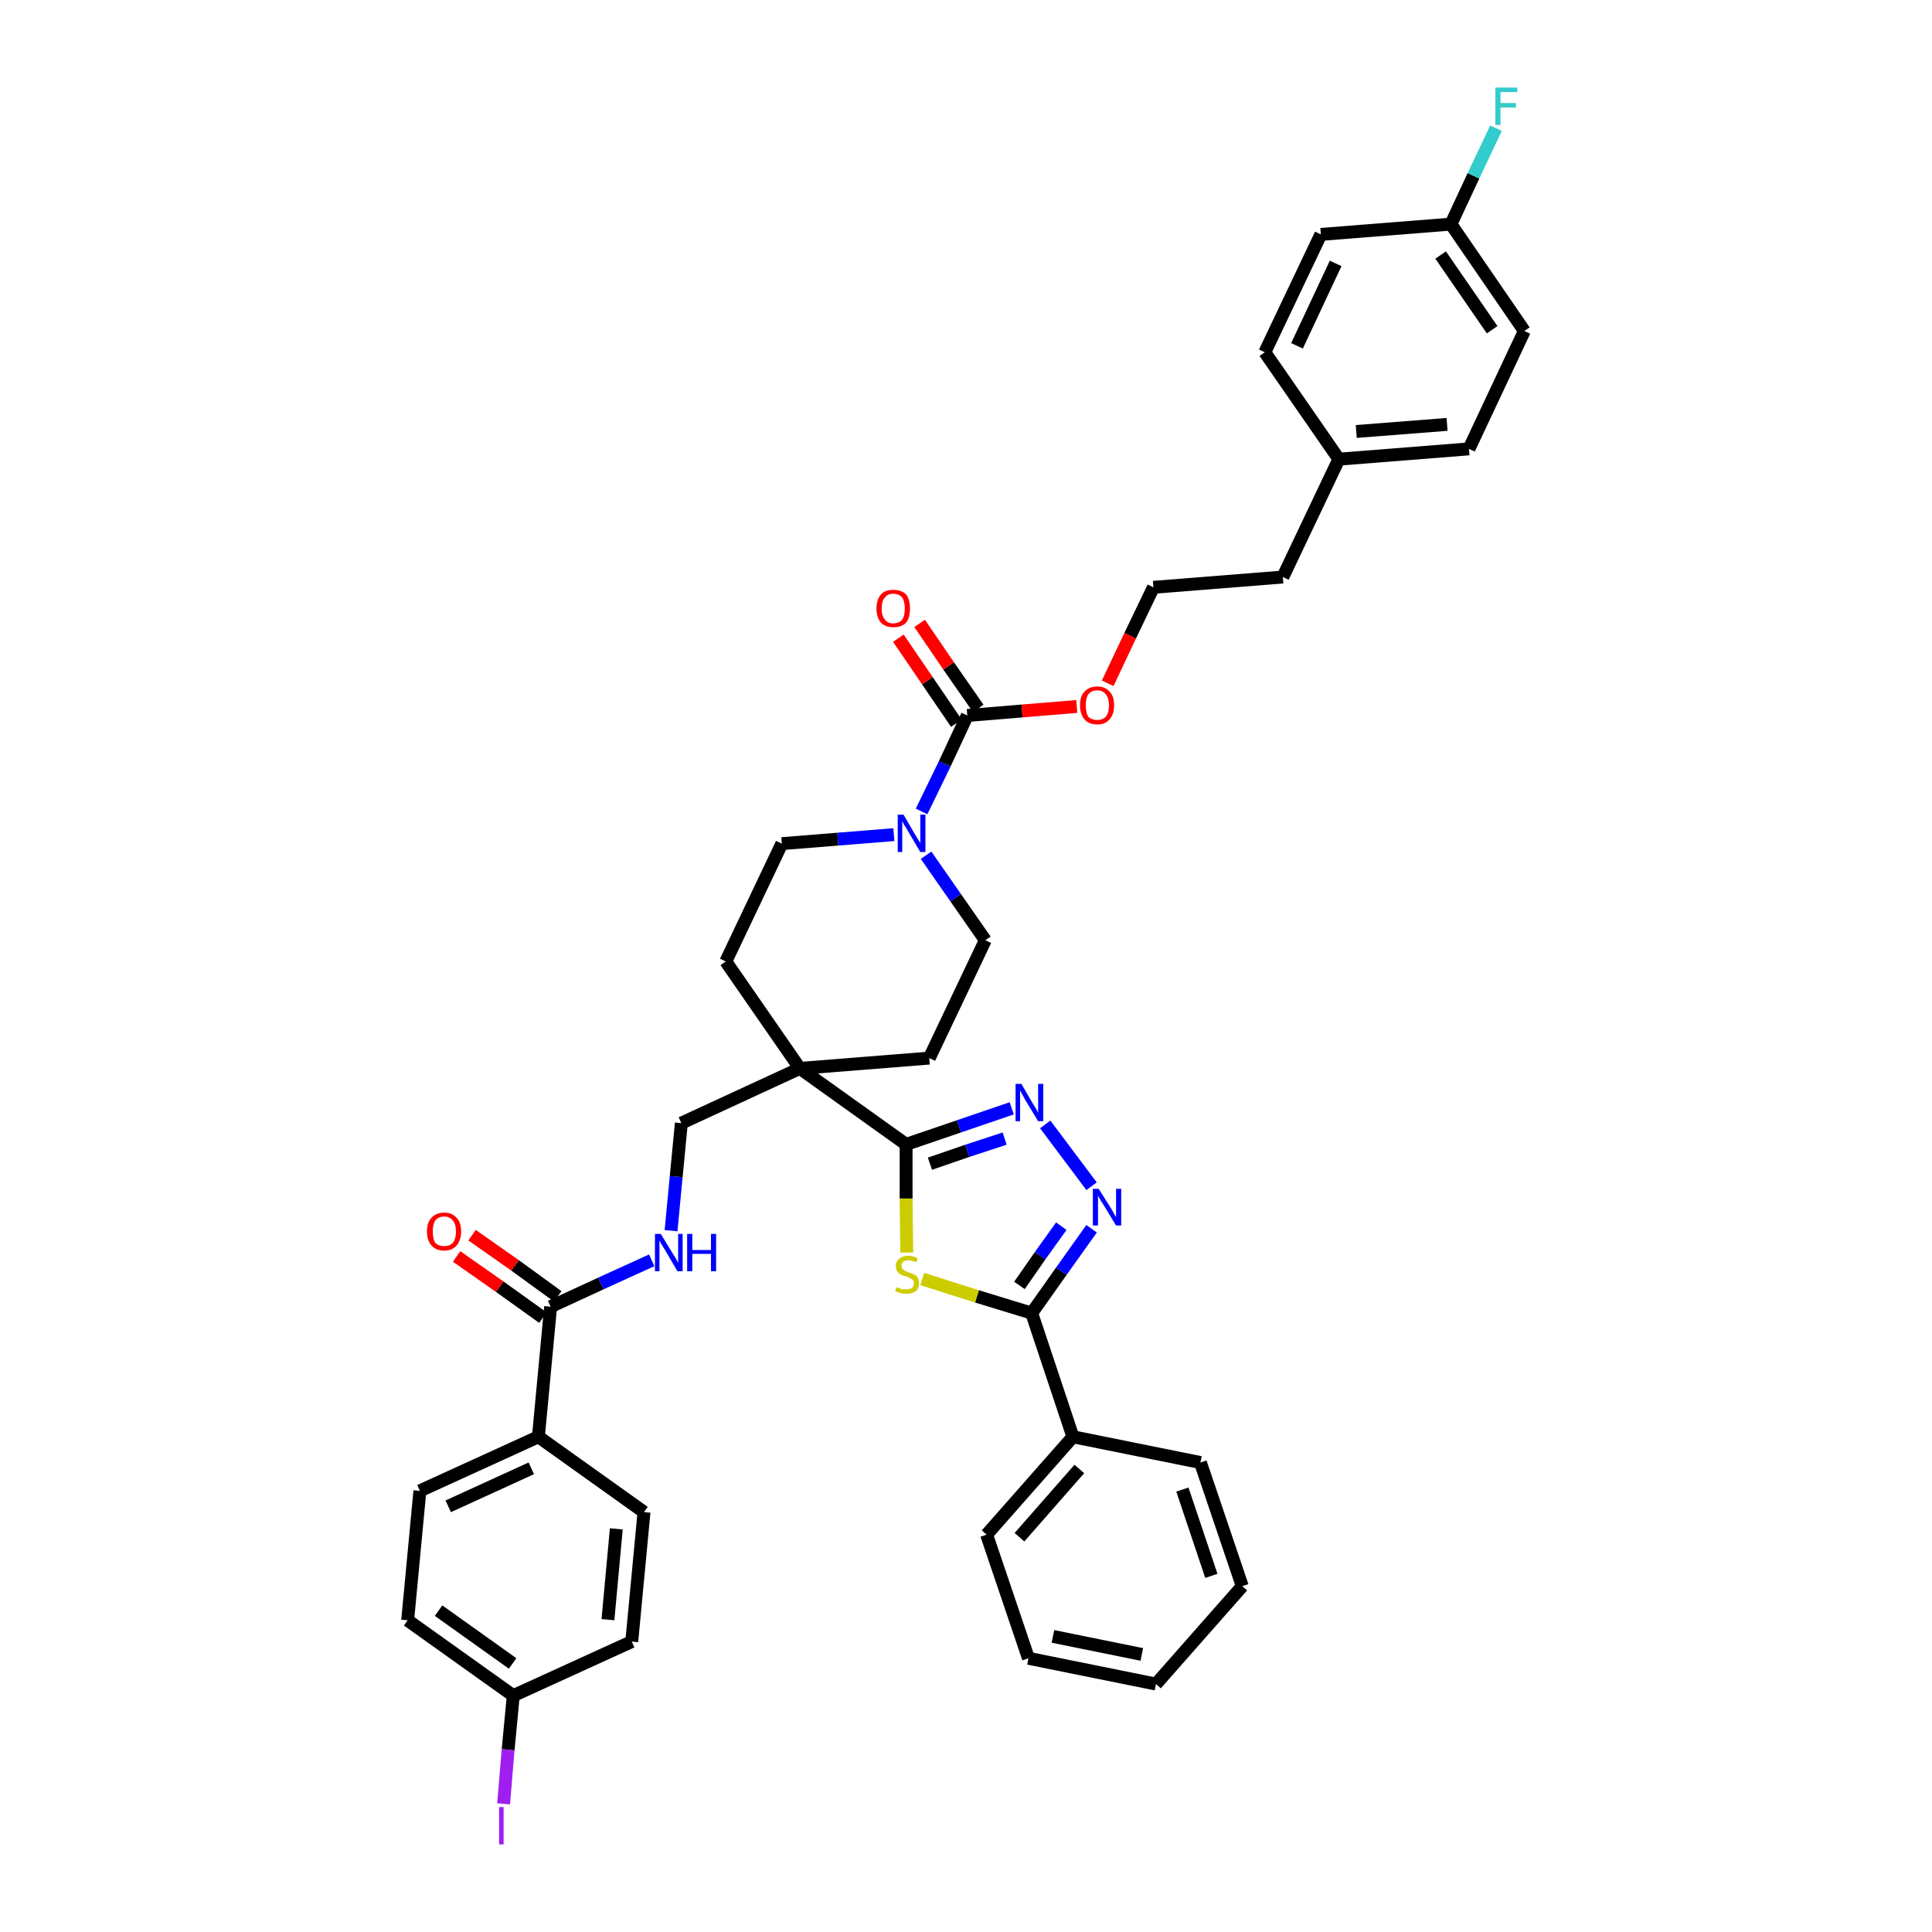 <?xml version='1.0' encoding='iso-8859-1'?>
<svg version='1.1' baseProfile='full'
              xmlns='http://www.w3.org/2000/svg'
                      xmlns:rdkit='http://www.rdkit.org/xml'
                      xmlns:xlink='http://www.w3.org/1999/xlink'
                  xml:space='preserve'
width='300px' height='300px' viewBox='0 0 300 300'>
<!-- END OF HEADER -->
<path class='bond-0 atom-0 atom-1' d='M 70.9,195.1 L 77.6,199.8' style='fill:none;fill-rule:evenodd;stroke:#FF0000;stroke-width:2.0px;stroke-linecap:butt;stroke-linejoin:miter;stroke-opacity:1' />
<path class='bond-0 atom-0 atom-1' d='M 77.6,199.8 L 84.3,204.6' style='fill:none;fill-rule:evenodd;stroke:#000000;stroke-width:2.0px;stroke-linecap:butt;stroke-linejoin:miter;stroke-opacity:1' />
<path class='bond-0 atom-0 atom-1' d='M 73.3,191.8 L 80.0,196.5' style='fill:none;fill-rule:evenodd;stroke:#FF0000;stroke-width:2.0px;stroke-linecap:butt;stroke-linejoin:miter;stroke-opacity:1' />
<path class='bond-0 atom-0 atom-1' d='M 80.0,196.5 L 86.6,201.3' style='fill:none;fill-rule:evenodd;stroke:#000000;stroke-width:2.0px;stroke-linecap:butt;stroke-linejoin:miter;stroke-opacity:1' />
<path class='bond-1 atom-1 atom-2' d='M 85.5,202.9 L 93.3,199.3' style='fill:none;fill-rule:evenodd;stroke:#000000;stroke-width:2.0px;stroke-linecap:butt;stroke-linejoin:miter;stroke-opacity:1' />
<path class='bond-1 atom-1 atom-2' d='M 93.3,199.3 L 101.2,195.7' style='fill:none;fill-rule:evenodd;stroke:#0000FF;stroke-width:2.0px;stroke-linecap:butt;stroke-linejoin:miter;stroke-opacity:1' />
<path class='bond-32 atom-1 atom-33' d='M 85.5,202.9 L 83.6,223.1' style='fill:none;fill-rule:evenodd;stroke:#000000;stroke-width:2.0px;stroke-linecap:butt;stroke-linejoin:miter;stroke-opacity:1' />
<path class='bond-2 atom-2 atom-3' d='M 104.2,191.1 L 105.0,182.7' style='fill:none;fill-rule:evenodd;stroke:#0000FF;stroke-width:2.0px;stroke-linecap:butt;stroke-linejoin:miter;stroke-opacity:1' />
<path class='bond-2 atom-2 atom-3' d='M 105.0,182.7 L 105.8,174.4' style='fill:none;fill-rule:evenodd;stroke:#000000;stroke-width:2.0px;stroke-linecap:butt;stroke-linejoin:miter;stroke-opacity:1' />
<path class='bond-3 atom-3 atom-4' d='M 105.8,174.4 L 124.2,165.9' style='fill:none;fill-rule:evenodd;stroke:#000000;stroke-width:2.0px;stroke-linecap:butt;stroke-linejoin:miter;stroke-opacity:1' />
<path class='bond-4 atom-4 atom-5' d='M 124.2,165.9 L 140.7,177.7' style='fill:none;fill-rule:evenodd;stroke:#000000;stroke-width:2.0px;stroke-linecap:butt;stroke-linejoin:miter;stroke-opacity:1' />
<path class='bond-15 atom-4 atom-16' d='M 124.2,165.9 L 112.7,149.3' style='fill:none;fill-rule:evenodd;stroke:#000000;stroke-width:2.0px;stroke-linecap:butt;stroke-linejoin:miter;stroke-opacity:1' />
<path class='bond-39 atom-32 atom-4' d='M 144.3,164.3 L 124.2,165.9' style='fill:none;fill-rule:evenodd;stroke:#000000;stroke-width:2.0px;stroke-linecap:butt;stroke-linejoin:miter;stroke-opacity:1' />
<path class='bond-5 atom-5 atom-6' d='M 140.7,177.7 L 148.9,174.9' style='fill:none;fill-rule:evenodd;stroke:#000000;stroke-width:2.0px;stroke-linecap:butt;stroke-linejoin:miter;stroke-opacity:1' />
<path class='bond-5 atom-5 atom-6' d='M 148.9,174.9 L 157.1,172.1' style='fill:none;fill-rule:evenodd;stroke:#0000FF;stroke-width:2.0px;stroke-linecap:butt;stroke-linejoin:miter;stroke-opacity:1' />
<path class='bond-5 atom-5 atom-6' d='M 144.4,180.7 L 150.2,178.7' style='fill:none;fill-rule:evenodd;stroke:#000000;stroke-width:2.0px;stroke-linecap:butt;stroke-linejoin:miter;stroke-opacity:1' />
<path class='bond-5 atom-5 atom-6' d='M 150.2,178.7 L 156.0,176.8' style='fill:none;fill-rule:evenodd;stroke:#0000FF;stroke-width:2.0px;stroke-linecap:butt;stroke-linejoin:miter;stroke-opacity:1' />
<path class='bond-41 atom-15 atom-5' d='M 140.8,194.5 L 140.7,186.1' style='fill:none;fill-rule:evenodd;stroke:#CCCC00;stroke-width:2.0px;stroke-linecap:butt;stroke-linejoin:miter;stroke-opacity:1' />
<path class='bond-41 atom-15 atom-5' d='M 140.7,186.1 L 140.7,177.7' style='fill:none;fill-rule:evenodd;stroke:#000000;stroke-width:2.0px;stroke-linecap:butt;stroke-linejoin:miter;stroke-opacity:1' />
<path class='bond-6 atom-6 atom-7' d='M 162.3,174.6 L 169.5,184.2' style='fill:none;fill-rule:evenodd;stroke:#0000FF;stroke-width:2.0px;stroke-linecap:butt;stroke-linejoin:miter;stroke-opacity:1' />
<path class='bond-7 atom-7 atom-8' d='M 169.5,190.8 L 164.8,197.4' style='fill:none;fill-rule:evenodd;stroke:#0000FF;stroke-width:2.0px;stroke-linecap:butt;stroke-linejoin:miter;stroke-opacity:1' />
<path class='bond-7 atom-7 atom-8' d='M 164.8,197.4 L 160.2,203.9' style='fill:none;fill-rule:evenodd;stroke:#000000;stroke-width:2.0px;stroke-linecap:butt;stroke-linejoin:miter;stroke-opacity:1' />
<path class='bond-7 atom-7 atom-8' d='M 164.8,190.4 L 161.5,195.0' style='fill:none;fill-rule:evenodd;stroke:#0000FF;stroke-width:2.0px;stroke-linecap:butt;stroke-linejoin:miter;stroke-opacity:1' />
<path class='bond-7 atom-7 atom-8' d='M 161.5,195.0 L 158.3,199.6' style='fill:none;fill-rule:evenodd;stroke:#000000;stroke-width:2.0px;stroke-linecap:butt;stroke-linejoin:miter;stroke-opacity:1' />
<path class='bond-8 atom-8 atom-9' d='M 160.2,203.9 L 166.6,223.1' style='fill:none;fill-rule:evenodd;stroke:#000000;stroke-width:2.0px;stroke-linecap:butt;stroke-linejoin:miter;stroke-opacity:1' />
<path class='bond-14 atom-8 atom-15' d='M 160.2,203.9 L 151.7,201.3' style='fill:none;fill-rule:evenodd;stroke:#000000;stroke-width:2.0px;stroke-linecap:butt;stroke-linejoin:miter;stroke-opacity:1' />
<path class='bond-14 atom-8 atom-15' d='M 151.7,201.3 L 143.2,198.6' style='fill:none;fill-rule:evenodd;stroke:#CCCC00;stroke-width:2.0px;stroke-linecap:butt;stroke-linejoin:miter;stroke-opacity:1' />
<path class='bond-9 atom-9 atom-10' d='M 166.6,223.1 L 153.2,238.3' style='fill:none;fill-rule:evenodd;stroke:#000000;stroke-width:2.0px;stroke-linecap:butt;stroke-linejoin:miter;stroke-opacity:1' />
<path class='bond-9 atom-9 atom-10' d='M 167.6,228.1 L 158.3,238.7' style='fill:none;fill-rule:evenodd;stroke:#000000;stroke-width:2.0px;stroke-linecap:butt;stroke-linejoin:miter;stroke-opacity:1' />
<path class='bond-43 atom-14 atom-9' d='M 186.4,227.1 L 166.6,223.1' style='fill:none;fill-rule:evenodd;stroke:#000000;stroke-width:2.0px;stroke-linecap:butt;stroke-linejoin:miter;stroke-opacity:1' />
<path class='bond-10 atom-10 atom-11' d='M 153.2,238.3 L 159.7,257.5' style='fill:none;fill-rule:evenodd;stroke:#000000;stroke-width:2.0px;stroke-linecap:butt;stroke-linejoin:miter;stroke-opacity:1' />
<path class='bond-11 atom-11 atom-12' d='M 159.7,257.5 L 179.5,261.5' style='fill:none;fill-rule:evenodd;stroke:#000000;stroke-width:2.0px;stroke-linecap:butt;stroke-linejoin:miter;stroke-opacity:1' />
<path class='bond-11 atom-11 atom-12' d='M 163.5,254.1 L 177.3,256.9' style='fill:none;fill-rule:evenodd;stroke:#000000;stroke-width:2.0px;stroke-linecap:butt;stroke-linejoin:miter;stroke-opacity:1' />
<path class='bond-12 atom-12 atom-13' d='M 179.5,261.5 L 192.9,246.3' style='fill:none;fill-rule:evenodd;stroke:#000000;stroke-width:2.0px;stroke-linecap:butt;stroke-linejoin:miter;stroke-opacity:1' />
<path class='bond-13 atom-13 atom-14' d='M 192.9,246.3 L 186.4,227.1' style='fill:none;fill-rule:evenodd;stroke:#000000;stroke-width:2.0px;stroke-linecap:butt;stroke-linejoin:miter;stroke-opacity:1' />
<path class='bond-13 atom-13 atom-14' d='M 188.1,244.7 L 183.6,231.3' style='fill:none;fill-rule:evenodd;stroke:#000000;stroke-width:2.0px;stroke-linecap:butt;stroke-linejoin:miter;stroke-opacity:1' />
<path class='bond-16 atom-16 atom-17' d='M 112.7,149.3 L 121.4,131.0' style='fill:none;fill-rule:evenodd;stroke:#000000;stroke-width:2.0px;stroke-linecap:butt;stroke-linejoin:miter;stroke-opacity:1' />
<path class='bond-17 atom-17 atom-18' d='M 121.4,131.0 L 130.1,130.3' style='fill:none;fill-rule:evenodd;stroke:#000000;stroke-width:2.0px;stroke-linecap:butt;stroke-linejoin:miter;stroke-opacity:1' />
<path class='bond-17 atom-17 atom-18' d='M 130.1,130.3 L 138.8,129.6' style='fill:none;fill-rule:evenodd;stroke:#0000FF;stroke-width:2.0px;stroke-linecap:butt;stroke-linejoin:miter;stroke-opacity:1' />
<path class='bond-18 atom-18 atom-19' d='M 143.1,126.0 L 146.7,118.6' style='fill:none;fill-rule:evenodd;stroke:#0000FF;stroke-width:2.0px;stroke-linecap:butt;stroke-linejoin:miter;stroke-opacity:1' />
<path class='bond-18 atom-18 atom-19' d='M 146.7,118.6 L 150.2,111.1' style='fill:none;fill-rule:evenodd;stroke:#000000;stroke-width:2.0px;stroke-linecap:butt;stroke-linejoin:miter;stroke-opacity:1' />
<path class='bond-30 atom-18 atom-31' d='M 143.8,132.8 L 148.4,139.4' style='fill:none;fill-rule:evenodd;stroke:#0000FF;stroke-width:2.0px;stroke-linecap:butt;stroke-linejoin:miter;stroke-opacity:1' />
<path class='bond-30 atom-18 atom-31' d='M 148.4,139.4 L 153.0,146.0' style='fill:none;fill-rule:evenodd;stroke:#000000;stroke-width:2.0px;stroke-linecap:butt;stroke-linejoin:miter;stroke-opacity:1' />
<path class='bond-19 atom-19 atom-20' d='M 151.9,110.0 L 147.3,103.4' style='fill:none;fill-rule:evenodd;stroke:#000000;stroke-width:2.0px;stroke-linecap:butt;stroke-linejoin:miter;stroke-opacity:1' />
<path class='bond-19 atom-19 atom-20' d='M 147.3,103.4 L 142.8,96.8' style='fill:none;fill-rule:evenodd;stroke:#FF0000;stroke-width:2.0px;stroke-linecap:butt;stroke-linejoin:miter;stroke-opacity:1' />
<path class='bond-19 atom-19 atom-20' d='M 148.5,112.3 L 144.0,105.7' style='fill:none;fill-rule:evenodd;stroke:#000000;stroke-width:2.0px;stroke-linecap:butt;stroke-linejoin:miter;stroke-opacity:1' />
<path class='bond-19 atom-19 atom-20' d='M 144.0,105.7 L 139.5,99.1' style='fill:none;fill-rule:evenodd;stroke:#FF0000;stroke-width:2.0px;stroke-linecap:butt;stroke-linejoin:miter;stroke-opacity:1' />
<path class='bond-20 atom-19 atom-21' d='M 150.2,111.1 L 158.7,110.4' style='fill:none;fill-rule:evenodd;stroke:#000000;stroke-width:2.0px;stroke-linecap:butt;stroke-linejoin:miter;stroke-opacity:1' />
<path class='bond-20 atom-19 atom-21' d='M 158.7,110.4 L 167.2,109.7' style='fill:none;fill-rule:evenodd;stroke:#FF0000;stroke-width:2.0px;stroke-linecap:butt;stroke-linejoin:miter;stroke-opacity:1' />
<path class='bond-21 atom-21 atom-22' d='M 172.0,106.1 L 175.5,98.7' style='fill:none;fill-rule:evenodd;stroke:#FF0000;stroke-width:2.0px;stroke-linecap:butt;stroke-linejoin:miter;stroke-opacity:1' />
<path class='bond-21 atom-21 atom-22' d='M 175.5,98.7 L 179.1,91.2' style='fill:none;fill-rule:evenodd;stroke:#000000;stroke-width:2.0px;stroke-linecap:butt;stroke-linejoin:miter;stroke-opacity:1' />
<path class='bond-22 atom-22 atom-23' d='M 179.1,91.2 L 199.2,89.6' style='fill:none;fill-rule:evenodd;stroke:#000000;stroke-width:2.0px;stroke-linecap:butt;stroke-linejoin:miter;stroke-opacity:1' />
<path class='bond-23 atom-23 atom-24' d='M 199.2,89.6 L 207.9,71.3' style='fill:none;fill-rule:evenodd;stroke:#000000;stroke-width:2.0px;stroke-linecap:butt;stroke-linejoin:miter;stroke-opacity:1' />
<path class='bond-24 atom-24 atom-25' d='M 207.9,71.3 L 228.1,69.7' style='fill:none;fill-rule:evenodd;stroke:#000000;stroke-width:2.0px;stroke-linecap:butt;stroke-linejoin:miter;stroke-opacity:1' />
<path class='bond-24 atom-24 atom-25' d='M 210.6,67.0 L 224.7,65.9' style='fill:none;fill-rule:evenodd;stroke:#000000;stroke-width:2.0px;stroke-linecap:butt;stroke-linejoin:miter;stroke-opacity:1' />
<path class='bond-42 atom-30 atom-24' d='M 196.4,54.7 L 207.9,71.3' style='fill:none;fill-rule:evenodd;stroke:#000000;stroke-width:2.0px;stroke-linecap:butt;stroke-linejoin:miter;stroke-opacity:1' />
<path class='bond-25 atom-25 atom-26' d='M 228.1,69.7 L 236.7,51.4' style='fill:none;fill-rule:evenodd;stroke:#000000;stroke-width:2.0px;stroke-linecap:butt;stroke-linejoin:miter;stroke-opacity:1' />
<path class='bond-26 atom-26 atom-27' d='M 236.7,51.4 L 225.3,34.8' style='fill:none;fill-rule:evenodd;stroke:#000000;stroke-width:2.0px;stroke-linecap:butt;stroke-linejoin:miter;stroke-opacity:1' />
<path class='bond-26 atom-26 atom-27' d='M 231.7,51.2 L 223.7,39.6' style='fill:none;fill-rule:evenodd;stroke:#000000;stroke-width:2.0px;stroke-linecap:butt;stroke-linejoin:miter;stroke-opacity:1' />
<path class='bond-27 atom-27 atom-28' d='M 225.3,34.8 L 228.8,27.3' style='fill:none;fill-rule:evenodd;stroke:#000000;stroke-width:2.0px;stroke-linecap:butt;stroke-linejoin:miter;stroke-opacity:1' />
<path class='bond-27 atom-27 atom-28' d='M 228.8,27.3 L 232.3,19.9' style='fill:none;fill-rule:evenodd;stroke:#33CCCC;stroke-width:2.0px;stroke-linecap:butt;stroke-linejoin:miter;stroke-opacity:1' />
<path class='bond-28 atom-27 atom-29' d='M 225.3,34.8 L 205.1,36.4' style='fill:none;fill-rule:evenodd;stroke:#000000;stroke-width:2.0px;stroke-linecap:butt;stroke-linejoin:miter;stroke-opacity:1' />
<path class='bond-29 atom-29 atom-30' d='M 205.1,36.4 L 196.4,54.7' style='fill:none;fill-rule:evenodd;stroke:#000000;stroke-width:2.0px;stroke-linecap:butt;stroke-linejoin:miter;stroke-opacity:1' />
<path class='bond-29 atom-29 atom-30' d='M 207.4,40.9 L 201.4,53.7' style='fill:none;fill-rule:evenodd;stroke:#000000;stroke-width:2.0px;stroke-linecap:butt;stroke-linejoin:miter;stroke-opacity:1' />
<path class='bond-31 atom-31 atom-32' d='M 153.0,146.0 L 144.3,164.3' style='fill:none;fill-rule:evenodd;stroke:#000000;stroke-width:2.0px;stroke-linecap:butt;stroke-linejoin:miter;stroke-opacity:1' />
<path class='bond-33 atom-33 atom-34' d='M 83.6,223.1 L 65.2,231.5' style='fill:none;fill-rule:evenodd;stroke:#000000;stroke-width:2.0px;stroke-linecap:butt;stroke-linejoin:miter;stroke-opacity:1' />
<path class='bond-33 atom-33 atom-34' d='M 82.5,228.0 L 69.6,233.9' style='fill:none;fill-rule:evenodd;stroke:#000000;stroke-width:2.0px;stroke-linecap:butt;stroke-linejoin:miter;stroke-opacity:1' />
<path class='bond-40 atom-39 atom-33' d='M 100.0,234.8 L 83.6,223.1' style='fill:none;fill-rule:evenodd;stroke:#000000;stroke-width:2.0px;stroke-linecap:butt;stroke-linejoin:miter;stroke-opacity:1' />
<path class='bond-34 atom-34 atom-35' d='M 65.2,231.5 L 63.3,251.6' style='fill:none;fill-rule:evenodd;stroke:#000000;stroke-width:2.0px;stroke-linecap:butt;stroke-linejoin:miter;stroke-opacity:1' />
<path class='bond-35 atom-35 atom-36' d='M 63.3,251.6 L 79.7,263.3' style='fill:none;fill-rule:evenodd;stroke:#000000;stroke-width:2.0px;stroke-linecap:butt;stroke-linejoin:miter;stroke-opacity:1' />
<path class='bond-35 atom-35 atom-36' d='M 68.1,250.1 L 79.6,258.3' style='fill:none;fill-rule:evenodd;stroke:#000000;stroke-width:2.0px;stroke-linecap:butt;stroke-linejoin:miter;stroke-opacity:1' />
<path class='bond-36 atom-36 atom-37' d='M 79.7,263.3 L 78.9,271.7' style='fill:none;fill-rule:evenodd;stroke:#000000;stroke-width:2.0px;stroke-linecap:butt;stroke-linejoin:miter;stroke-opacity:1' />
<path class='bond-36 atom-36 atom-37' d='M 78.9,271.7 L 78.2,280.1' style='fill:none;fill-rule:evenodd;stroke:#A01EEF;stroke-width:2.0px;stroke-linecap:butt;stroke-linejoin:miter;stroke-opacity:1' />
<path class='bond-37 atom-36 atom-38' d='M 79.7,263.3 L 98.1,254.9' style='fill:none;fill-rule:evenodd;stroke:#000000;stroke-width:2.0px;stroke-linecap:butt;stroke-linejoin:miter;stroke-opacity:1' />
<path class='bond-38 atom-38 atom-39' d='M 98.1,254.9 L 100.0,234.8' style='fill:none;fill-rule:evenodd;stroke:#000000;stroke-width:2.0px;stroke-linecap:butt;stroke-linejoin:miter;stroke-opacity:1' />
<path class='bond-38 atom-38 atom-39' d='M 94.4,251.5 L 95.7,237.4' style='fill:none;fill-rule:evenodd;stroke:#000000;stroke-width:2.0px;stroke-linecap:butt;stroke-linejoin:miter;stroke-opacity:1' />
<path  class='atom-0' d='M 66.3 191.2
Q 66.3 189.8, 67.0 189.1
Q 67.7 188.3, 69.0 188.3
Q 70.2 188.3, 70.9 189.1
Q 71.6 189.8, 71.6 191.2
Q 71.6 192.6, 70.9 193.4
Q 70.2 194.2, 69.0 194.2
Q 67.7 194.2, 67.0 193.4
Q 66.3 192.6, 66.3 191.2
M 69.0 193.5
Q 69.8 193.5, 70.3 193.0
Q 70.8 192.4, 70.8 191.2
Q 70.8 190.1, 70.3 189.5
Q 69.8 188.9, 69.0 188.9
Q 68.1 188.9, 67.6 189.5
Q 67.2 190.1, 67.2 191.2
Q 67.2 192.4, 67.6 193.0
Q 68.1 193.5, 69.0 193.5
' fill='#FF0000'/>
<path  class='atom-2' d='M 102.6 191.6
L 104.5 194.7
Q 104.7 195.0, 105.0 195.5
Q 105.3 196.1, 105.3 196.1
L 105.3 191.6
L 106.0 191.6
L 106.0 197.4
L 105.2 197.4
L 103.2 194.0
Q 103.0 193.7, 102.7 193.2
Q 102.5 192.8, 102.4 192.6
L 102.4 197.4
L 101.7 197.4
L 101.7 191.6
L 102.6 191.6
' fill='#0000FF'/>
<path  class='atom-2' d='M 106.7 191.6
L 107.5 191.6
L 107.5 194.1
L 110.4 194.1
L 110.4 191.6
L 111.2 191.6
L 111.2 197.4
L 110.4 197.4
L 110.4 194.7
L 107.5 194.7
L 107.5 197.4
L 106.7 197.4
L 106.7 191.6
' fill='#0000FF'/>
<path  class='atom-6' d='M 158.6 168.3
L 160.4 171.4
Q 160.6 171.7, 160.9 172.2
Q 161.2 172.8, 161.2 172.8
L 161.2 168.3
L 162.0 168.3
L 162.0 174.1
L 161.2 174.1
L 159.2 170.8
Q 159.0 170.4, 158.7 169.9
Q 158.5 169.5, 158.4 169.3
L 158.4 174.1
L 157.7 174.1
L 157.7 168.3
L 158.6 168.3
' fill='#0000FF'/>
<path  class='atom-7' d='M 170.6 184.6
L 172.5 187.6
Q 172.7 187.9, 173.0 188.5
Q 173.3 189.0, 173.3 189.0
L 173.3 184.6
L 174.1 184.6
L 174.1 190.3
L 173.3 190.3
L 171.3 187.0
Q 171.0 186.6, 170.8 186.2
Q 170.5 185.7, 170.5 185.6
L 170.5 190.3
L 169.7 190.3
L 169.7 184.6
L 170.6 184.6
' fill='#0000FF'/>
<path  class='atom-15' d='M 139.2 199.9
Q 139.3 199.9, 139.6 200.0
Q 139.8 200.1, 140.1 200.2
Q 140.4 200.2, 140.7 200.2
Q 141.3 200.2, 141.6 200.0
Q 141.9 199.7, 141.9 199.3
Q 141.9 198.9, 141.7 198.7
Q 141.6 198.6, 141.3 198.5
Q 141.1 198.3, 140.7 198.2
Q 140.2 198.1, 139.9 197.9
Q 139.6 197.8, 139.4 197.5
Q 139.1 197.2, 139.1 196.6
Q 139.1 195.9, 139.6 195.5
Q 140.1 195.0, 141.1 195.0
Q 141.8 195.0, 142.5 195.4
L 142.3 196.0
Q 141.6 195.7, 141.1 195.7
Q 140.6 195.7, 140.3 195.9
Q 139.9 196.2, 140.0 196.5
Q 140.0 196.9, 140.1 197.0
Q 140.3 197.2, 140.5 197.3
Q 140.7 197.4, 141.1 197.6
Q 141.6 197.7, 141.9 197.9
Q 142.3 198.0, 142.5 198.4
Q 142.7 198.7, 142.7 199.3
Q 142.7 200.1, 142.2 200.5
Q 141.6 200.9, 140.8 200.9
Q 140.2 200.9, 139.9 200.8
Q 139.5 200.7, 139.0 200.5
L 139.2 199.9
' fill='#CCCC00'/>
<path  class='atom-18' d='M 140.3 126.5
L 142.1 129.6
Q 142.3 129.9, 142.6 130.4
Q 142.9 130.9, 142.9 131.0
L 142.9 126.5
L 143.7 126.5
L 143.7 132.3
L 142.9 132.3
L 140.9 128.9
Q 140.7 128.5, 140.4 128.1
Q 140.2 127.7, 140.1 127.5
L 140.1 132.3
L 139.4 132.3
L 139.4 126.5
L 140.3 126.5
' fill='#0000FF'/>
<path  class='atom-20' d='M 136.1 94.5
Q 136.1 93.1, 136.8 92.3
Q 137.4 91.6, 138.7 91.6
Q 140.0 91.6, 140.7 92.3
Q 141.3 93.1, 141.3 94.5
Q 141.3 95.9, 140.7 96.7
Q 140.0 97.4, 138.7 97.4
Q 137.5 97.4, 136.8 96.7
Q 136.1 95.9, 136.1 94.5
M 138.7 96.8
Q 139.6 96.8, 140.1 96.2
Q 140.5 95.6, 140.5 94.5
Q 140.5 93.4, 140.1 92.8
Q 139.6 92.2, 138.7 92.2
Q 137.8 92.2, 137.4 92.8
Q 136.9 93.3, 136.9 94.5
Q 136.9 95.6, 137.4 96.2
Q 137.8 96.8, 138.7 96.8
' fill='#FF0000'/>
<path  class='atom-21' d='M 167.7 109.5
Q 167.7 108.1, 168.4 107.4
Q 169.1 106.6, 170.4 106.6
Q 171.6 106.6, 172.3 107.4
Q 173.0 108.1, 173.0 109.5
Q 173.0 110.9, 172.3 111.7
Q 171.6 112.5, 170.4 112.5
Q 169.1 112.5, 168.4 111.7
Q 167.7 110.9, 167.7 109.5
M 170.4 111.8
Q 171.2 111.8, 171.7 111.3
Q 172.2 110.7, 172.2 109.5
Q 172.2 108.4, 171.7 107.8
Q 171.2 107.2, 170.4 107.2
Q 169.5 107.2, 169.0 107.8
Q 168.6 108.4, 168.6 109.5
Q 168.6 110.7, 169.0 111.3
Q 169.5 111.8, 170.4 111.8
' fill='#FF0000'/>
<path  class='atom-28' d='M 232.2 13.6
L 235.6 13.6
L 235.6 14.3
L 233.0 14.3
L 233.0 16.0
L 235.4 16.0
L 235.4 16.7
L 233.0 16.7
L 233.0 19.4
L 232.2 19.4
L 232.2 13.6
' fill='#33CCCC'/>
<path  class='atom-37' d='M 77.5 280.6
L 78.2 280.6
L 78.2 286.4
L 77.5 286.4
L 77.5 280.6
' fill='#A01EEF'/>
</svg>
